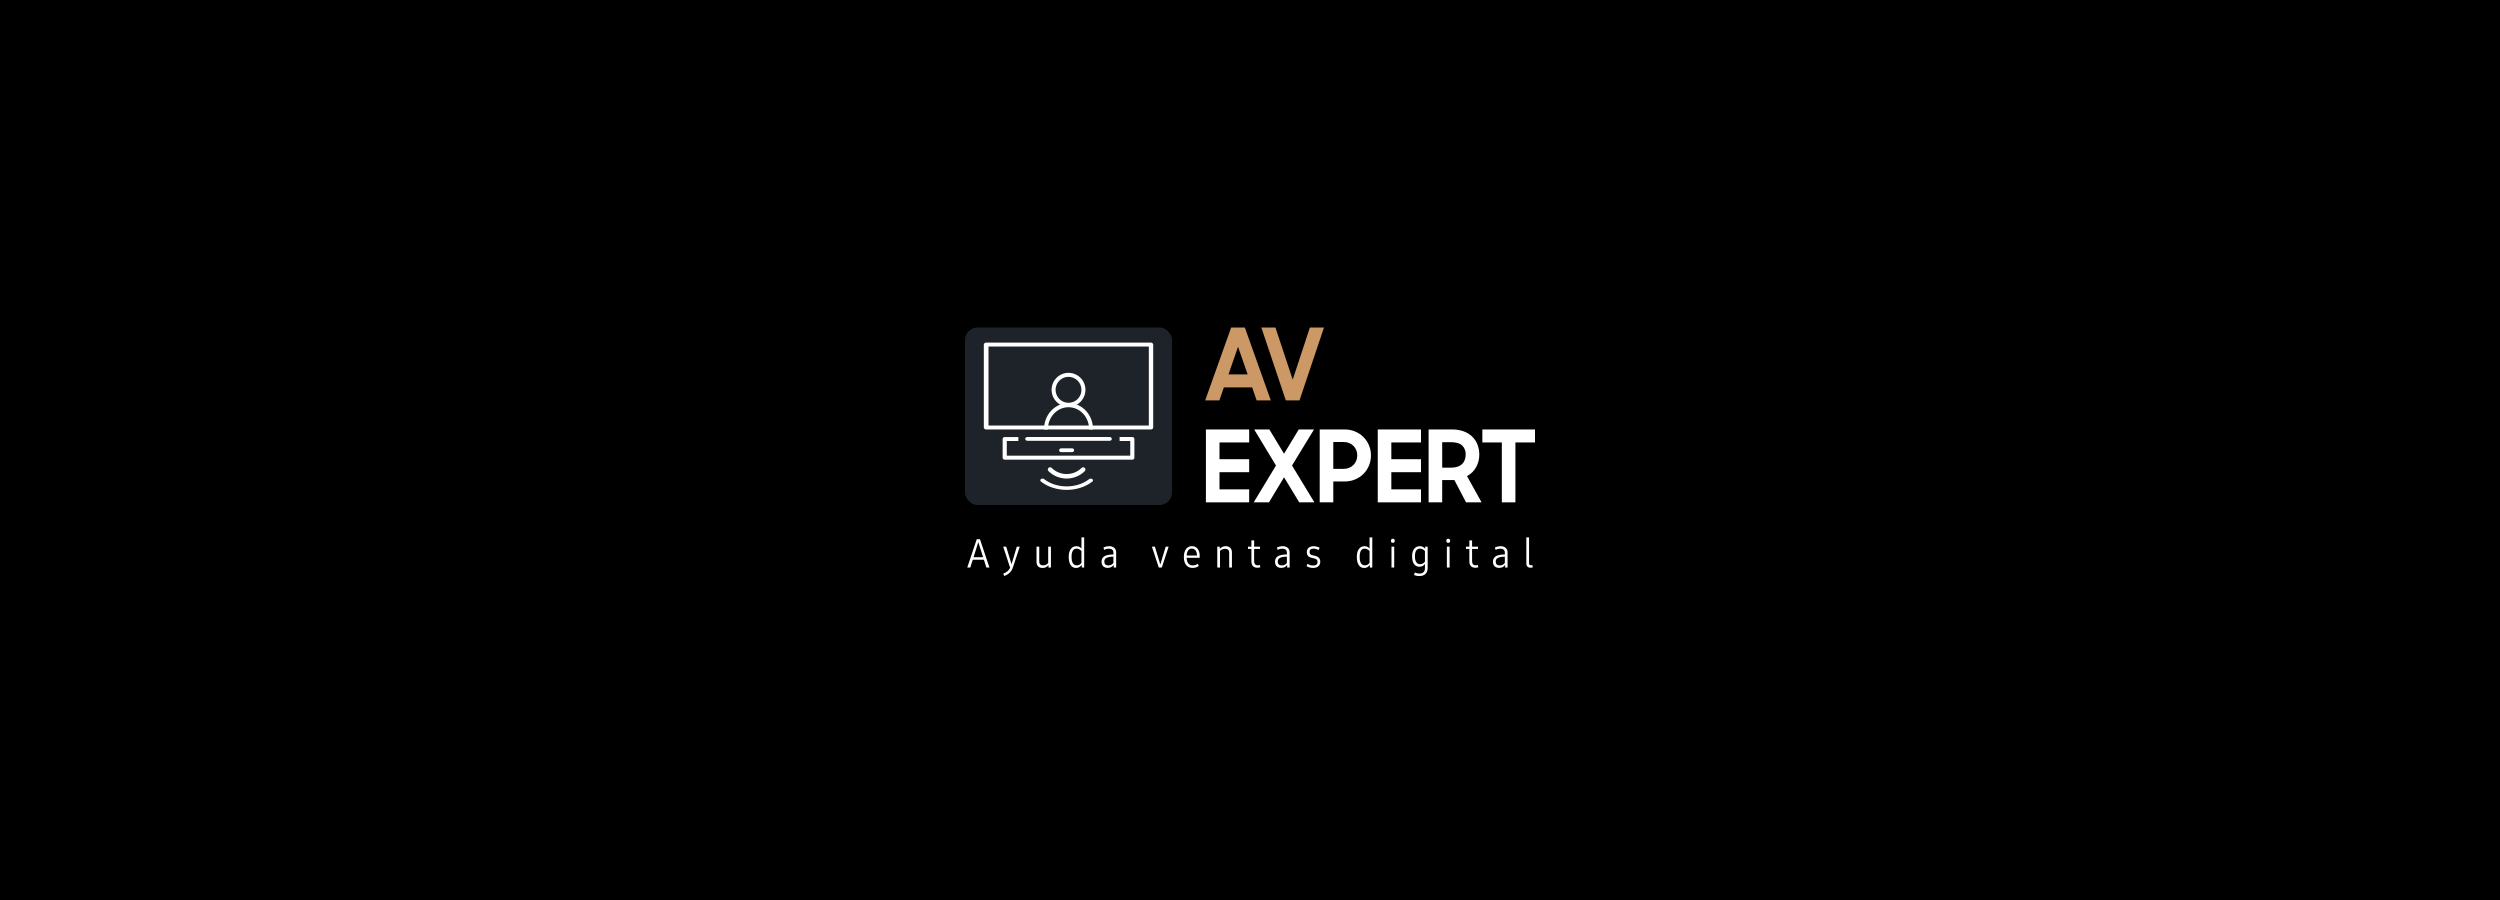 <svg width="1000" height="360" viewBox="0 0 1000 360" fill="none" xmlns="http://www.w3.org/2000/svg">
<rect width="1000" height="360" fill="black"/>
<rect x="386" y="131" width="82.811" height="71" rx="5" fill="#1E2229"/>
<path d="M460.352 171.786H394.469C394.351 171.792 394.233 171.776 394.122 171.737C394.01 171.698 393.908 171.638 393.82 171.56C393.732 171.482 393.661 171.388 393.611 171.283C393.561 171.178 393.533 171.064 393.528 170.948V137.885C393.532 137.768 393.559 137.654 393.609 137.548C393.659 137.442 393.73 137.347 393.817 137.269C393.905 137.19 394.008 137.13 394.12 137.092C394.232 137.053 394.351 137.037 394.469 137.044H460.352C460.469 137.039 460.587 137.056 460.697 137.096C460.808 137.135 460.909 137.196 460.996 137.274C461.082 137.352 461.152 137.446 461.201 137.551C461.25 137.656 461.278 137.77 461.282 137.885V171.051C461.282 171.471 460.824 171.786 460.352 171.786ZM395.4 170.213H459.529V138.62H395.4V170.213Z" fill="white"/>
<path d="M443.792 176.317H411.033C410.915 176.322 410.796 176.308 410.685 176.273C410.573 176.238 410.47 176.184 410.382 176.114C410.294 176.044 410.223 175.959 410.173 175.865C410.123 175.77 410.095 175.668 410.091 175.564C410.091 175.093 410.444 174.811 411.033 174.811H443.792C443.91 174.802 444.029 174.816 444.141 174.85C444.254 174.884 444.357 174.938 444.444 175.009C444.531 175.079 444.601 175.165 444.648 175.261C444.696 175.356 444.721 175.459 444.721 175.564C444.721 175.668 444.696 175.771 444.648 175.867C444.601 175.962 444.531 176.048 444.444 176.119C444.357 176.189 444.254 176.244 444.141 176.278C444.029 176.312 443.91 176.325 443.792 176.317V176.317Z" fill="white"/>
<path d="M452.928 174.808H447.835V176.396H452.102V182.266H402.716V176.409H407.338V174.822H401.882C401.663 174.822 401.453 174.905 401.298 175.054C401.143 175.203 401.056 175.405 401.056 175.615V183.078C401.056 183.289 401.143 183.491 401.298 183.64C401.453 183.789 401.663 183.872 401.882 183.872H452.928C453.147 183.872 453.357 183.789 453.512 183.64C453.667 183.491 453.754 183.289 453.754 183.078V175.61C453.755 175.505 453.734 175.401 453.693 175.304C453.652 175.207 453.592 175.118 453.515 175.044C453.438 174.969 453.347 174.91 453.246 174.87C453.145 174.829 453.037 174.808 452.928 174.808Z" fill="white"/>
<path d="M428.847 180.851H424.458C424.242 180.851 424.034 180.771 423.881 180.63C423.728 180.488 423.641 180.296 423.641 180.096C423.641 179.895 423.728 179.703 423.881 179.562C424.034 179.42 424.242 179.34 424.458 179.34H428.847C429.064 179.34 429.272 179.42 429.425 179.562C429.578 179.703 429.664 179.895 429.664 180.096C429.664 180.296 429.578 180.488 429.425 180.63C429.272 180.771 429.064 180.851 428.847 180.851Z" fill="white"/>
<path d="M420.035 186.894C420.156 186.895 420.275 186.92 420.386 186.967C420.497 187.015 420.597 187.083 420.681 187.17C422.265 188.737 424.413 189.618 426.652 189.618C428.891 189.618 431.038 188.737 432.622 187.17C432.793 187 433.025 186.905 433.267 186.905C433.509 186.905 433.741 187 433.912 187.17C434.084 187.339 434.18 187.569 434.18 187.809C434.18 188.048 434.084 188.278 433.912 188.448C431.986 190.354 429.374 191.425 426.65 191.425C423.927 191.425 421.315 190.354 419.388 188.448C419.261 188.321 419.175 188.16 419.14 187.985C419.106 187.809 419.124 187.628 419.193 187.463C419.262 187.298 419.379 187.157 419.529 187.058C419.678 186.958 419.855 186.905 420.035 186.905V186.894Z" fill="white"/>
<path d="M417.009 191.426C417.128 191.426 417.245 191.446 417.355 191.483C417.464 191.519 417.562 191.573 417.645 191.639C418.829 192.564 420.235 193.298 421.783 193.799C423.331 194.3 424.99 194.558 426.665 194.558C428.341 194.558 430 194.3 431.547 193.799C433.095 193.298 434.502 192.564 435.686 191.639C435.857 191.517 436.081 191.45 436.313 191.454C436.545 191.458 436.766 191.531 436.93 191.66C437.094 191.788 437.188 191.961 437.193 192.142C437.197 192.323 437.111 192.498 436.954 192.631C434.225 194.761 430.524 195.957 426.665 195.957C422.807 195.957 419.106 194.761 416.377 192.631C416.293 192.566 416.227 192.489 416.182 192.404C416.137 192.319 416.114 192.227 416.114 192.135C416.114 192.043 416.137 191.952 416.182 191.867C416.227 191.782 416.293 191.704 416.377 191.639C416.459 191.573 416.557 191.519 416.666 191.483C416.774 191.446 416.891 191.427 417.009 191.426V191.426Z" fill="white"/>
<path d="M427.411 162.723C426.07 162.725 424.76 162.327 423.645 161.58C422.53 160.834 421.661 159.772 421.147 158.53C420.633 157.288 420.499 155.921 420.76 154.602C421.021 153.283 421.666 152.071 422.613 151.12C423.561 150.169 424.769 149.521 426.083 149.258C427.398 148.996 428.76 149.131 429.999 149.645C431.237 150.16 432.295 151.032 433.04 152.15C433.784 153.269 434.181 154.583 434.181 155.928C434.178 157.729 433.464 159.455 432.195 160.729C430.926 162.003 429.206 162.72 427.411 162.723V162.723ZM427.411 150.742C426.388 150.741 425.389 151.045 424.538 151.615C423.688 152.184 423.025 152.994 422.633 153.942C422.241 154.889 422.139 155.932 422.338 156.938C422.537 157.945 423.029 158.869 423.752 159.595C424.475 160.32 425.396 160.815 426.399 161.015C427.401 161.215 428.441 161.113 429.386 160.72C430.33 160.328 431.138 159.663 431.706 158.81C432.274 157.957 432.577 156.954 432.577 155.928C432.577 154.553 432.032 153.235 431.063 152.263C430.095 151.29 428.781 150.743 427.411 150.742V150.742Z" fill="white"/>
<path d="M437.191 171.787H435.632C435.651 170.626 435.453 169.471 435.048 168.392C434.644 167.313 434.041 166.33 433.275 165.501C432.509 164.673 431.596 164.014 430.588 163.565C429.58 163.115 428.498 162.884 427.405 162.884C426.312 162.884 425.23 163.115 424.222 163.565C423.214 164.014 422.301 164.673 421.535 165.501C420.769 166.33 420.166 167.313 419.762 168.392C419.357 169.471 419.159 170.626 419.179 171.787H417.62C417.598 170.407 417.836 169.036 418.318 167.754C418.8 166.472 419.517 165.305 420.428 164.32C421.339 163.336 422.425 162.555 423.623 162.021C424.821 161.487 426.106 161.213 427.405 161.213C428.704 161.213 429.99 161.487 431.188 162.021C432.385 162.555 433.471 163.336 434.382 164.32C435.293 165.305 436.01 166.472 436.493 167.754C436.975 169.036 437.212 170.407 437.191 171.787V171.787Z" fill="white"/>
<path d="M492.464 131H497.94L508.318 160.152H502.657L500.858 154.96H489.546L487.748 160.152H482.074L492.464 131ZM491.387 149.769H499.056L495.219 138.706L491.387 149.769Z" fill="#CB9866"/>
<path d="M504.533 131H510.168L517.084 151.848L523.958 131H529.592L519.801 160.152H514.325L504.533 131Z" fill="#CB9866"/>
<path d="M482.363 171.787H499.668V176.979H487.8V183.686H499.668V188.878H487.8V195.747H499.668V200.939H482.363V171.787Z" fill="white"/>
<path d="M513.619 190.914L507.583 200.943H501.469L510.392 186.205L501.67 171.787H507.741L513.619 181.492L519.493 171.787H525.606L516.814 186.205L525.764 200.939H519.689L513.619 190.914Z" fill="white"/>
<path d="M527.882 171.787H537.874C539.313 171.771 540.741 172.049 542.069 172.605C543.307 173.123 544.433 173.876 545.384 174.823C546.327 175.766 547.074 176.885 547.584 178.117C548.12 179.401 548.392 180.779 548.383 182.171C548.391 183.568 548.119 184.953 547.584 186.244C547.077 187.483 546.33 188.609 545.384 189.557C544.429 190.508 543.296 191.261 542.05 191.775C540.713 192.33 539.278 192.608 537.831 192.593H533.316V200.939H527.882V171.787ZM533.316 176.802V187.547H537.472C538.226 187.555 538.974 187.412 539.672 187.127C540.316 186.86 540.9 186.466 541.39 185.97C541.871 185.474 542.251 184.89 542.509 184.25C543.039 182.902 543.039 181.404 542.509 180.057C542.253 179.422 541.873 178.845 541.39 178.36C540.897 177.872 540.314 177.485 539.672 177.222C538.975 176.935 538.226 176.792 537.472 176.802H533.316Z" fill="white"/>
<path d="M551.1 171.787H568.401V176.979H556.534V183.686H568.401V188.878H556.534V195.747H568.401V200.939H551.1V171.787Z" fill="white"/>
<path d="M571.441 200.939V171.787H580.792C582.367 171.758 583.935 172.007 585.423 172.524C586.695 172.97 587.858 173.679 588.839 174.603C589.776 175.499 590.506 176.589 590.977 177.797C591.486 179.115 591.737 180.519 591.718 181.931C591.726 183.655 591.293 185.352 590.46 186.861C589.622 188.389 588.348 189.633 586.801 190.436L592.636 200.939H586.423L581.753 192.033H576.875V200.939H571.441ZM580.317 187.054C581.274 187.08 582.227 186.937 583.135 186.633C583.829 186.397 584.458 186 584.972 185.476C585.431 184.995 585.773 184.414 585.971 183.779C586.175 183.119 586.276 182.433 586.272 181.742C586.303 181.083 586.192 180.424 585.947 179.811C585.702 179.197 585.329 178.643 584.852 178.186C583.905 177.309 582.394 176.871 580.317 176.871H576.878V187.054H580.317Z" fill="white"/>
<path d="M600.732 176.979H592.94V171.787H614V176.979H606.166V200.939H600.732V176.979Z" fill="white"/>
<path d="M393.56 223.891L394.544 227H395.778L391.982 215.688H390.7L386.903 227H388.122L389.107 223.891H393.56ZM393.232 222.891H389.419L391.325 216.859L393.232 222.891ZM407.91 218.656H406.723L404.613 225.688L402.473 218.656H401.27L404.051 227.109C403.801 227.641 403.457 228.109 403.02 228.484C402.567 228.875 401.988 229.203 401.301 229.453L401.692 230.406C402.567 230.078 403.301 229.641 403.879 229.078C404.457 228.516 404.863 227.875 405.113 227.125L407.91 218.656ZM420.37 218.656H419.277V225.172C418.995 225.516 418.683 225.75 418.37 225.906C418.042 226.062 417.683 226.141 417.292 226.141C416.761 226.141 416.37 226.016 416.105 225.766C415.823 225.516 415.698 225.125 415.698 224.625V218.656H414.605V224.719C414.605 225.5 414.808 226.094 415.23 226.531C415.652 226.969 416.245 227.188 417.011 227.188C418.042 227.188 418.839 226.797 419.386 226V227H420.37V218.656ZM433.674 214.969H432.58V219.391C432.33 219.109 432.049 218.875 431.705 218.719C431.362 218.562 430.987 218.469 430.612 218.469C429.627 218.469 428.862 218.859 428.315 219.609C427.752 220.359 427.487 221.422 427.487 222.766C427.487 224.156 427.737 225.234 428.252 226.016C428.768 226.797 429.487 227.188 430.424 227.188C431.377 227.188 432.127 226.766 432.69 225.922V227H433.674V226.344V214.969ZM431.737 225.906C431.424 226.062 431.096 226.141 430.737 226.141C430.033 226.141 429.502 225.859 429.158 225.297C428.799 224.734 428.627 223.891 428.627 222.766C428.627 221.688 428.783 220.859 429.127 220.297C429.471 219.734 429.955 219.453 430.612 219.453C430.971 219.453 431.315 219.547 431.658 219.703C432.002 219.875 432.299 220.109 432.58 220.391V225.125C432.315 225.484 432.033 225.75 431.737 225.906ZM445.712 219.141C445.212 218.703 444.54 218.469 443.665 218.469C443.259 218.469 442.868 218.531 442.462 218.625C442.056 218.719 441.697 218.859 441.384 219.031L441.665 219.938C442.259 219.625 442.884 219.469 443.54 219.469C444.134 219.469 444.587 219.609 444.9 219.875C445.212 220.156 445.368 220.547 445.368 221.047V221.781C443.728 221.797 442.525 222.031 441.759 222.5C440.993 222.969 440.618 223.703 440.618 224.688C440.618 225.469 440.837 226.062 441.275 226.5C441.712 226.938 442.322 227.156 443.103 227.156C444.15 227.156 444.947 226.766 445.478 225.953V227H446.462V220.953C446.462 220.188 446.212 219.578 445.712 219.141ZM444.447 225.938C444.118 226.094 443.759 226.172 443.353 226.172C442.822 226.172 442.415 226.047 442.134 225.781C441.853 225.516 441.728 225.125 441.728 224.609C441.728 223.953 442.009 223.469 442.603 223.156C443.197 222.844 444.118 222.688 445.368 222.672V225.172C445.087 225.516 444.775 225.781 444.447 225.938ZM467.46 218.656H466.273L464.132 225.812L461.96 218.656H460.757L463.507 227H464.726L467.46 218.656ZM479.842 223.109C479.873 222.906 479.889 222.688 479.889 222.469C479.889 221.219 479.608 220.234 479.061 219.531C478.514 218.828 477.748 218.469 476.78 218.469C475.764 218.469 474.967 218.859 474.405 219.625C473.827 220.406 473.545 221.469 473.545 222.828C473.545 224.203 473.842 225.266 474.467 226.031C475.077 226.797 475.936 227.172 477.045 227.172C477.514 227.172 477.952 227.109 478.389 226.969C478.827 226.828 479.202 226.625 479.514 226.359L479.092 225.5C478.498 225.938 477.827 226.156 477.108 226.156C476.327 226.156 475.733 225.906 475.327 225.391C474.92 224.875 474.686 224.109 474.655 223.109H479.842ZM475.295 220.141C475.639 219.672 476.123 219.438 476.748 219.438C477.373 219.438 477.873 219.688 478.233 220.172C478.592 220.672 478.78 221.344 478.78 222.203H474.67C474.733 221.297 474.936 220.609 475.295 220.141ZM492.115 219.141C491.677 218.703 491.068 218.469 490.318 218.469C489.349 218.469 488.552 218.828 487.896 219.547V218.656H486.912V227H488.005V220.344C488.583 219.797 489.255 219.516 490.021 219.516C491.115 219.516 491.677 220.031 491.677 221.031V227H492.771V220.953C492.771 220.188 492.552 219.578 492.115 219.141ZM501.168 226.438C501.575 226.875 502.168 227.094 502.965 227.094C503.45 227.094 503.84 227.031 504.122 226.906L503.95 225.984C503.715 226.078 503.434 226.125 503.122 226.125C502.622 226.125 502.247 225.984 502.012 225.688C501.762 225.406 501.653 224.953 501.653 224.328V219.562H504.012V218.656H501.653V216.156H500.559V218.656H499.2V219.562H500.559V224.484C500.559 225.344 500.762 226 501.168 226.438ZM515.097 219.141C514.597 218.703 513.925 218.469 513.05 218.469C512.644 218.469 512.253 218.531 511.847 218.625C511.441 218.719 511.082 218.859 510.769 219.031L511.05 219.938C511.644 219.625 512.269 219.469 512.925 219.469C513.519 219.469 513.972 219.609 514.285 219.875C514.597 220.156 514.753 220.547 514.753 221.047V221.781C513.113 221.797 511.91 222.031 511.144 222.5C510.378 222.969 510.003 223.703 510.003 224.688C510.003 225.469 510.222 226.062 510.66 226.5C511.097 226.938 511.707 227.156 512.488 227.156C513.535 227.156 514.332 226.766 514.863 225.953V227H515.847V220.953C515.847 220.188 515.597 219.578 515.097 219.141ZM513.832 225.938C513.503 226.094 513.144 226.172 512.738 226.172C512.207 226.172 511.8 226.047 511.519 225.781C511.238 225.516 511.113 225.125 511.113 224.609C511.113 223.953 511.394 223.469 511.988 223.156C512.582 222.844 513.503 222.688 514.753 222.672V225.172C514.472 225.516 514.16 225.781 513.832 225.938ZM523.823 226.984C524.276 227.109 524.745 227.172 525.245 227.172C526.135 227.172 526.838 226.953 527.338 226.516C527.838 226.078 528.104 225.484 528.104 224.703C528.104 224.078 527.932 223.562 527.604 223.172C527.276 222.797 526.76 222.516 526.042 222.344L524.932 222.078C524.542 221.984 524.26 221.844 524.088 221.625C523.901 221.422 523.823 221.141 523.823 220.797C523.823 219.906 524.354 219.453 525.417 219.453C526.057 219.453 526.729 219.641 527.432 220.016L527.854 219.094C527.51 218.906 527.12 218.766 526.698 218.656C526.276 218.547 525.854 218.484 525.448 218.484C524.588 218.484 523.917 218.703 523.448 219.125C522.963 219.562 522.729 220.141 522.729 220.891C522.729 221.516 522.885 222 523.213 222.375C523.542 222.75 524.073 223.016 524.792 223.172L525.901 223.438C526.276 223.531 526.557 223.688 526.745 223.906C526.917 224.125 527.01 224.406 527.01 224.781C527.01 225.734 526.417 226.203 525.245 226.203C524.432 226.203 523.698 225.984 523.01 225.516L522.62 226.438C522.963 226.672 523.354 226.859 523.823 226.984ZM548.915 214.969H547.821V219.391C547.571 219.109 547.29 218.875 546.946 218.719C546.602 218.562 546.227 218.469 545.852 218.469C544.868 218.469 544.102 218.859 543.555 219.609C542.993 220.359 542.727 221.422 542.727 222.766C542.727 224.156 542.977 225.234 543.493 226.016C544.008 226.797 544.727 227.188 545.665 227.188C546.618 227.188 547.368 226.766 547.93 225.922V227H548.915V226.344V214.969ZM546.977 225.906C546.665 226.062 546.337 226.141 545.977 226.141C545.274 226.141 544.743 225.859 544.399 225.297C544.04 224.734 543.868 223.891 543.868 222.766C543.868 221.688 544.024 220.859 544.368 220.297C544.712 219.734 545.196 219.453 545.852 219.453C546.212 219.453 546.555 219.547 546.899 219.703C547.243 219.875 547.54 220.109 547.821 220.391V225.125C547.555 225.484 547.274 225.75 546.977 225.906ZM556.593 218.656V227H557.687V218.656H556.593ZM556.578 216.938C556.703 217.078 556.89 217.141 557.14 217.141C557.375 217.141 557.562 217.078 557.703 216.922C557.828 216.781 557.906 216.578 557.906 216.312C557.906 216.062 557.828 215.859 557.703 215.719C557.562 215.578 557.375 215.5 557.14 215.5C556.89 215.5 556.703 215.578 556.578 215.719C556.437 215.875 556.375 216.078 556.375 216.328C556.375 216.594 556.437 216.797 556.578 216.938ZM571.069 218.656H570.069V219.516C569.819 219.188 569.522 218.938 569.147 218.75C568.772 218.562 568.382 218.469 567.975 218.469C566.975 218.469 566.21 218.828 565.663 219.547C565.1 220.266 564.835 221.25 564.835 222.531C564.835 223.844 565.085 224.875 565.616 225.609C566.132 226.344 566.85 226.703 567.788 226.703C568.694 226.703 569.413 226.344 569.975 225.594V227.203C569.975 227.938 569.788 228.484 569.413 228.859C569.038 229.234 568.475 229.422 567.757 229.422C567.116 229.422 566.522 229.281 565.96 228.984L565.616 229.953C565.866 230.109 566.194 230.219 566.569 230.297C566.944 230.391 567.35 230.422 567.757 230.422C568.788 230.422 569.6 230.141 570.194 229.578C570.772 229.016 571.069 228.219 571.069 227.203V218.656ZM569.1 225.422C568.788 225.594 568.444 225.672 568.069 225.672C567.382 225.672 566.85 225.406 566.507 224.875C566.147 224.344 565.975 223.562 565.975 222.531C565.975 221.531 566.132 220.766 566.475 220.234C566.819 219.719 567.319 219.453 567.975 219.453C568.35 219.453 568.71 219.547 569.053 219.703C569.397 219.875 569.694 220.109 569.975 220.406V224.656C569.694 225 569.413 225.266 569.1 225.422ZM578.748 218.656V227H579.842V218.656H578.748ZM578.732 216.938C578.857 217.078 579.045 217.141 579.295 217.141C579.529 217.141 579.717 217.078 579.857 216.922C579.982 216.781 580.06 216.578 580.06 216.312C580.06 216.062 579.982 215.859 579.857 215.719C579.717 215.578 579.529 215.5 579.295 215.5C579.045 215.5 578.857 215.578 578.732 215.719C578.592 215.875 578.529 216.078 578.529 216.328C578.529 216.594 578.592 216.797 578.732 216.938ZM588.348 226.438C588.755 226.875 589.348 227.094 590.145 227.094C590.63 227.094 591.02 227.031 591.302 226.906L591.13 225.984C590.895 226.078 590.614 226.125 590.302 226.125C589.802 226.125 589.427 225.984 589.192 225.688C588.942 225.406 588.833 224.953 588.833 224.328V219.562H591.192V218.656H588.833V216.156H587.739V218.656H586.38V219.562H587.739V224.484C587.739 225.344 587.942 226 588.348 226.438ZM602.277 219.141C601.777 218.703 601.105 218.469 600.23 218.469C599.824 218.469 599.433 218.531 599.027 218.625C598.621 218.719 598.262 218.859 597.949 219.031L598.23 219.938C598.824 219.625 599.449 219.469 600.105 219.469C600.699 219.469 601.152 219.609 601.465 219.875C601.777 220.156 601.933 220.547 601.933 221.047V221.781C600.293 221.797 599.09 222.031 598.324 222.5C597.558 222.969 597.183 223.703 597.183 224.688C597.183 225.469 597.402 226.062 597.84 226.5C598.277 226.938 598.887 227.156 599.668 227.156C600.715 227.156 601.512 226.766 602.043 225.953V227H603.027V220.953C603.027 220.188 602.777 219.578 602.277 219.141ZM601.012 225.938C600.683 226.094 600.324 226.172 599.918 226.172C599.387 226.172 598.98 226.047 598.699 225.781C598.418 225.516 598.293 225.125 598.293 224.609C598.293 223.953 598.574 223.469 599.168 223.156C599.762 222.844 600.683 222.688 601.933 222.672V225.172C601.652 225.516 601.34 225.781 601.012 225.938ZM610.972 226.641C611.253 226.938 611.659 227.078 612.19 227.078C612.487 227.078 612.784 227.047 613.097 226.953L612.987 226.047C612.784 226.094 612.597 226.109 612.409 226.109C612.128 226.109 611.94 226.062 611.815 225.938C611.69 225.812 611.628 225.609 611.628 225.328V214.969H610.534V225.375C610.534 225.938 610.675 226.359 610.972 226.641Z" fill="white"/>
</svg>
